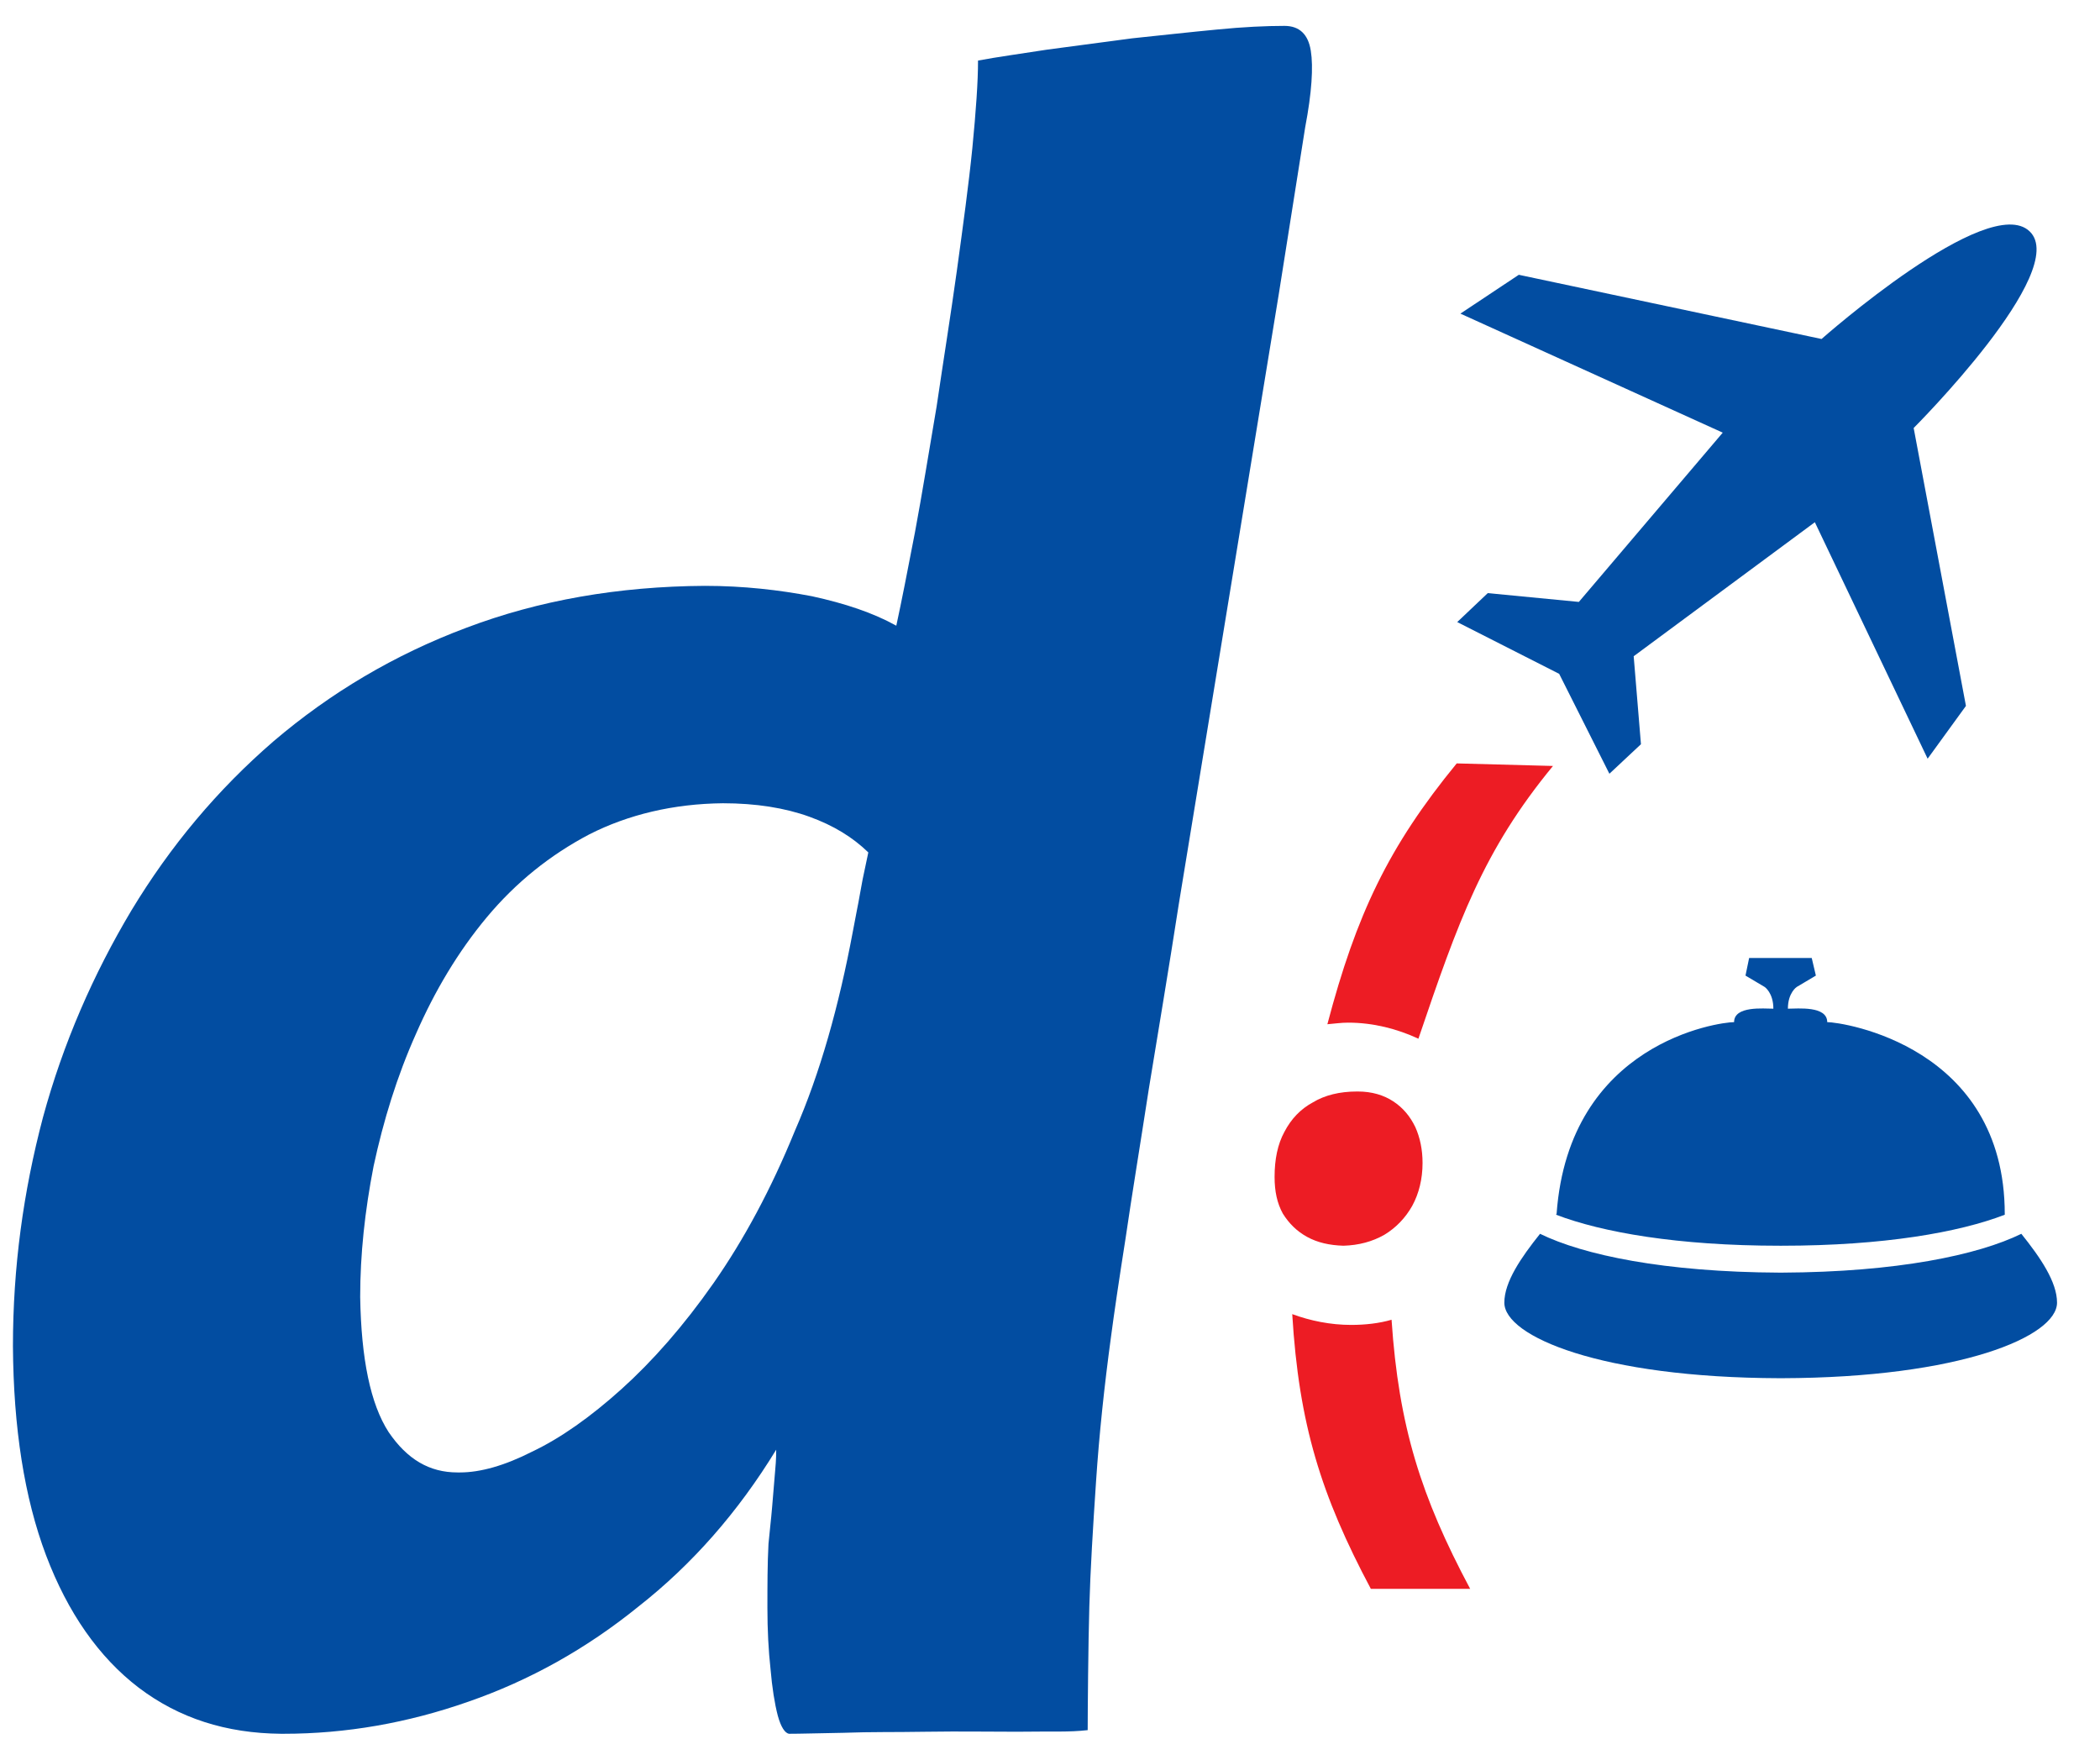 <?xml version="1.0" encoding="UTF-8"?>
<svg width="37px" height="31px" viewBox="0 0 37 31" version="1.1" xmlns="http://www.w3.org/2000/svg" xmlns:xlink="http://www.w3.org/1999/xlink">
    <!-- Generator: Sketch 48.1 (47250) - http://www.bohemiancoding.com/sketch -->
    <title>320-common-isologo</title>
    <desc>Created with Sketch.</desc>
    <defs></defs>
    <g id="320-Home" stroke="none" stroke-width="1" fill="none" fill-rule="evenodd" transform="translate(-15, -15)">
        <g id="320-common-isologo" transform="translate(15, 15)">
            <path d="M15.199,15.491 C15.163,15.673 15.135,15.856 15.099,16.029 L15.026,16.412 C14.78,17.725 14.451,18.902 14.005,19.922 C13.585,20.953 13.102,21.846 12.573,22.603 C12.044,23.359 11.497,23.979 10.95,24.472 C10.403,24.964 9.874,25.338 9.373,25.575 C8.89,25.821 8.461,25.94 8.106,25.94 L8.06,25.94 C7.568,25.94 7.176,25.712 6.847,25.229 C6.528,24.736 6.364,23.943 6.346,22.849 C6.346,22.101 6.428,21.335 6.583,20.541 C6.756,19.74 6.993,18.965 7.331,18.209 C7.659,17.46 8.069,16.768 8.58,16.156 C9.09,15.546 9.692,15.062 10.385,14.698 C11.069,14.351 11.862,14.16 12.737,14.151 C13.321,14.151 13.831,14.233 14.26,14.388 C14.689,14.543 15.026,14.752 15.299,15.017 L15.199,15.491 L15.199,15.491 Z M23.095,0.894 C23.049,0.602 22.893,0.456 22.63,0.456 C22.312,0.456 21.909,0.474 21.445,0.52 C20.971,0.565 20.478,0.62 19.949,0.675 L18.445,0.875 C17.98,0.948 17.57,1.003 17.232,1.067 C17.232,1.441 17.196,1.951 17.132,2.608 C17.068,3.246 16.968,3.975 16.859,4.769 C16.749,5.562 16.621,6.355 16.503,7.157 C16.366,7.96 16.248,8.698 16.12,9.382 C15.992,10.048 15.883,10.604 15.792,11.023 C15.381,10.795 14.889,10.631 14.306,10.504 C13.731,10.394 13.102,10.321 12.418,10.321 C10.896,10.33 9.491,10.576 8.215,11.06 C6.948,11.534 5.817,12.209 4.823,13.056 C3.829,13.914 3,14.907 2.316,16.038 C1.641,17.169 1.112,18.381 0.757,19.685 C0.41,20.997 0.228,22.329 0.228,23.715 C0.237,25.156 0.429,26.386 0.811,27.399 C1.194,28.411 1.741,29.195 2.444,29.732 C3.155,30.271 3.984,30.535 4.951,30.544 L4.996,30.544 C6.1,30.544 7.185,30.353 8.251,29.979 C9.327,29.606 10.33,29.048 11.251,28.301 C12.19,27.564 13.002,26.643 13.676,25.539 C13.676,25.593 13.676,25.712 13.658,25.903 L13.604,26.551 C13.585,26.779 13.558,26.996 13.54,27.198 C13.521,27.554 13.521,27.937 13.521,28.329 C13.521,28.711 13.54,29.077 13.576,29.404 C13.604,29.732 13.649,30.015 13.704,30.225 C13.759,30.426 13.831,30.535 13.904,30.544 C14.105,30.544 14.388,30.535 14.853,30.527 C15.381,30.508 15.719,30.518 16.321,30.508 C16.995,30.499 17.269,30.508 17.916,30.508 C18.582,30.499 18.819,30.518 19.164,30.48 C19.164,30.144 19.174,28.939 19.193,28.301 C19.211,27.663 19.256,26.924 19.311,26.104 C19.366,25.275 19.457,24.416 19.576,23.542 C19.629,23.141 19.712,22.575 19.831,21.819 C19.94,21.07 20.085,20.196 20.241,19.184 C20.405,18.181 20.588,17.096 20.769,15.929 L22.53,5.188 L22.996,2.243 C23.113,1.632 23.141,1.176 23.095,0.894 L23.095,0.894 Z" id="Fill-1" fill="#024DA1"></path>
            <path d="M36.243,22.949 C36.243,22.584 35.951,22.156 35.614,21.736 C34.849,22.11 33.425,22.411 31.392,22.42 L31.357,22.42 C29.322,22.411 27.9,22.11 27.134,21.736 C26.798,22.156 26.505,22.584 26.505,22.949 C26.505,23.542 28.201,24.271 31.357,24.28 L31.392,24.28 C34.548,24.271 36.243,23.542 36.243,22.949 L36.243,22.949 Z M27.417,21.4 C28.228,21.71 29.559,21.946 31.357,21.946 L31.392,21.946 C33.188,21.946 34.519,21.71 35.322,21.4 L35.322,21.39 C35.322,18.427 32.459,18.007 32.194,18.007 C32.194,17.716 31.675,17.77 31.501,17.77 C31.501,17.488 31.657,17.387 31.657,17.387 L31.994,17.187 L31.921,16.877 L30.818,16.877 L30.754,17.187 L31.091,17.387 C31.091,17.387 31.245,17.488 31.245,17.77 C31.073,17.77 30.553,17.716 30.553,18.007 C30.29,18.007 27.645,18.364 27.426,21.381 L27.417,21.4 L27.417,21.4 Z" id="Fill-2" fill="#024DA1"></path>
            <path d="M25.675,10.959 L26.213,10.449 L27.818,10.604 L30.353,7.622 L25.731,5.525 L26.76,4.841 L32.094,5.972 C32.094,5.972 35.03,3.374 35.76,4.076 C36.489,4.769 33.717,7.54 33.717,7.54 L34.638,12.436 L33.963,13.366 L31.976,9.2 L28.784,11.561 L28.912,13.111 L28.356,13.631 L27.471,11.871 L25.675,10.959" id="Fill-3" fill="#024DA1"></path>
            <path d="M23.907,19.229 C23.607,19.229 23.341,19.293 23.131,19.421 C22.913,19.539 22.749,19.712 22.63,19.94 C22.511,20.158 22.457,20.424 22.457,20.734 C22.457,20.989 22.502,21.199 22.603,21.381 C22.712,21.555 22.849,21.691 23.031,21.791 C23.214,21.891 23.422,21.938 23.669,21.946 C23.943,21.938 24.18,21.873 24.39,21.754 C24.599,21.628 24.764,21.453 24.882,21.244 C25.001,21.026 25.064,20.769 25.064,20.488 C25.064,20.25 25.019,20.041 24.937,19.857 C24.846,19.667 24.717,19.512 24.545,19.401 C24.381,19.293 24.171,19.229 23.925,19.229 L23.907,19.229" id="Fill-4" fill="#ED1C24"></path>
            <path d="M23.751,18.016 C24.198,18.016 24.618,18.126 24.991,18.299 C25.694,16.229 26.131,14.989 27.362,13.494 L25.666,13.449 C24.463,14.916 23.897,16.111 23.387,18.044 C23.504,18.034 23.633,18.016 23.751,18.016" id="Fill-5" fill="#ED1C24"></path>
            <path d="M23.805,23.341 C23.441,23.341 23.086,23.268 22.768,23.151 C22.885,25.092 23.276,26.342 24.153,27.991 L25.903,27.991 C25.037,26.368 24.644,25.129 24.518,23.25 C24.299,23.314 24.052,23.341 23.805,23.341" id="Fill-6" fill="#ED1C24"></path>
        </g>
    </g>
</svg>